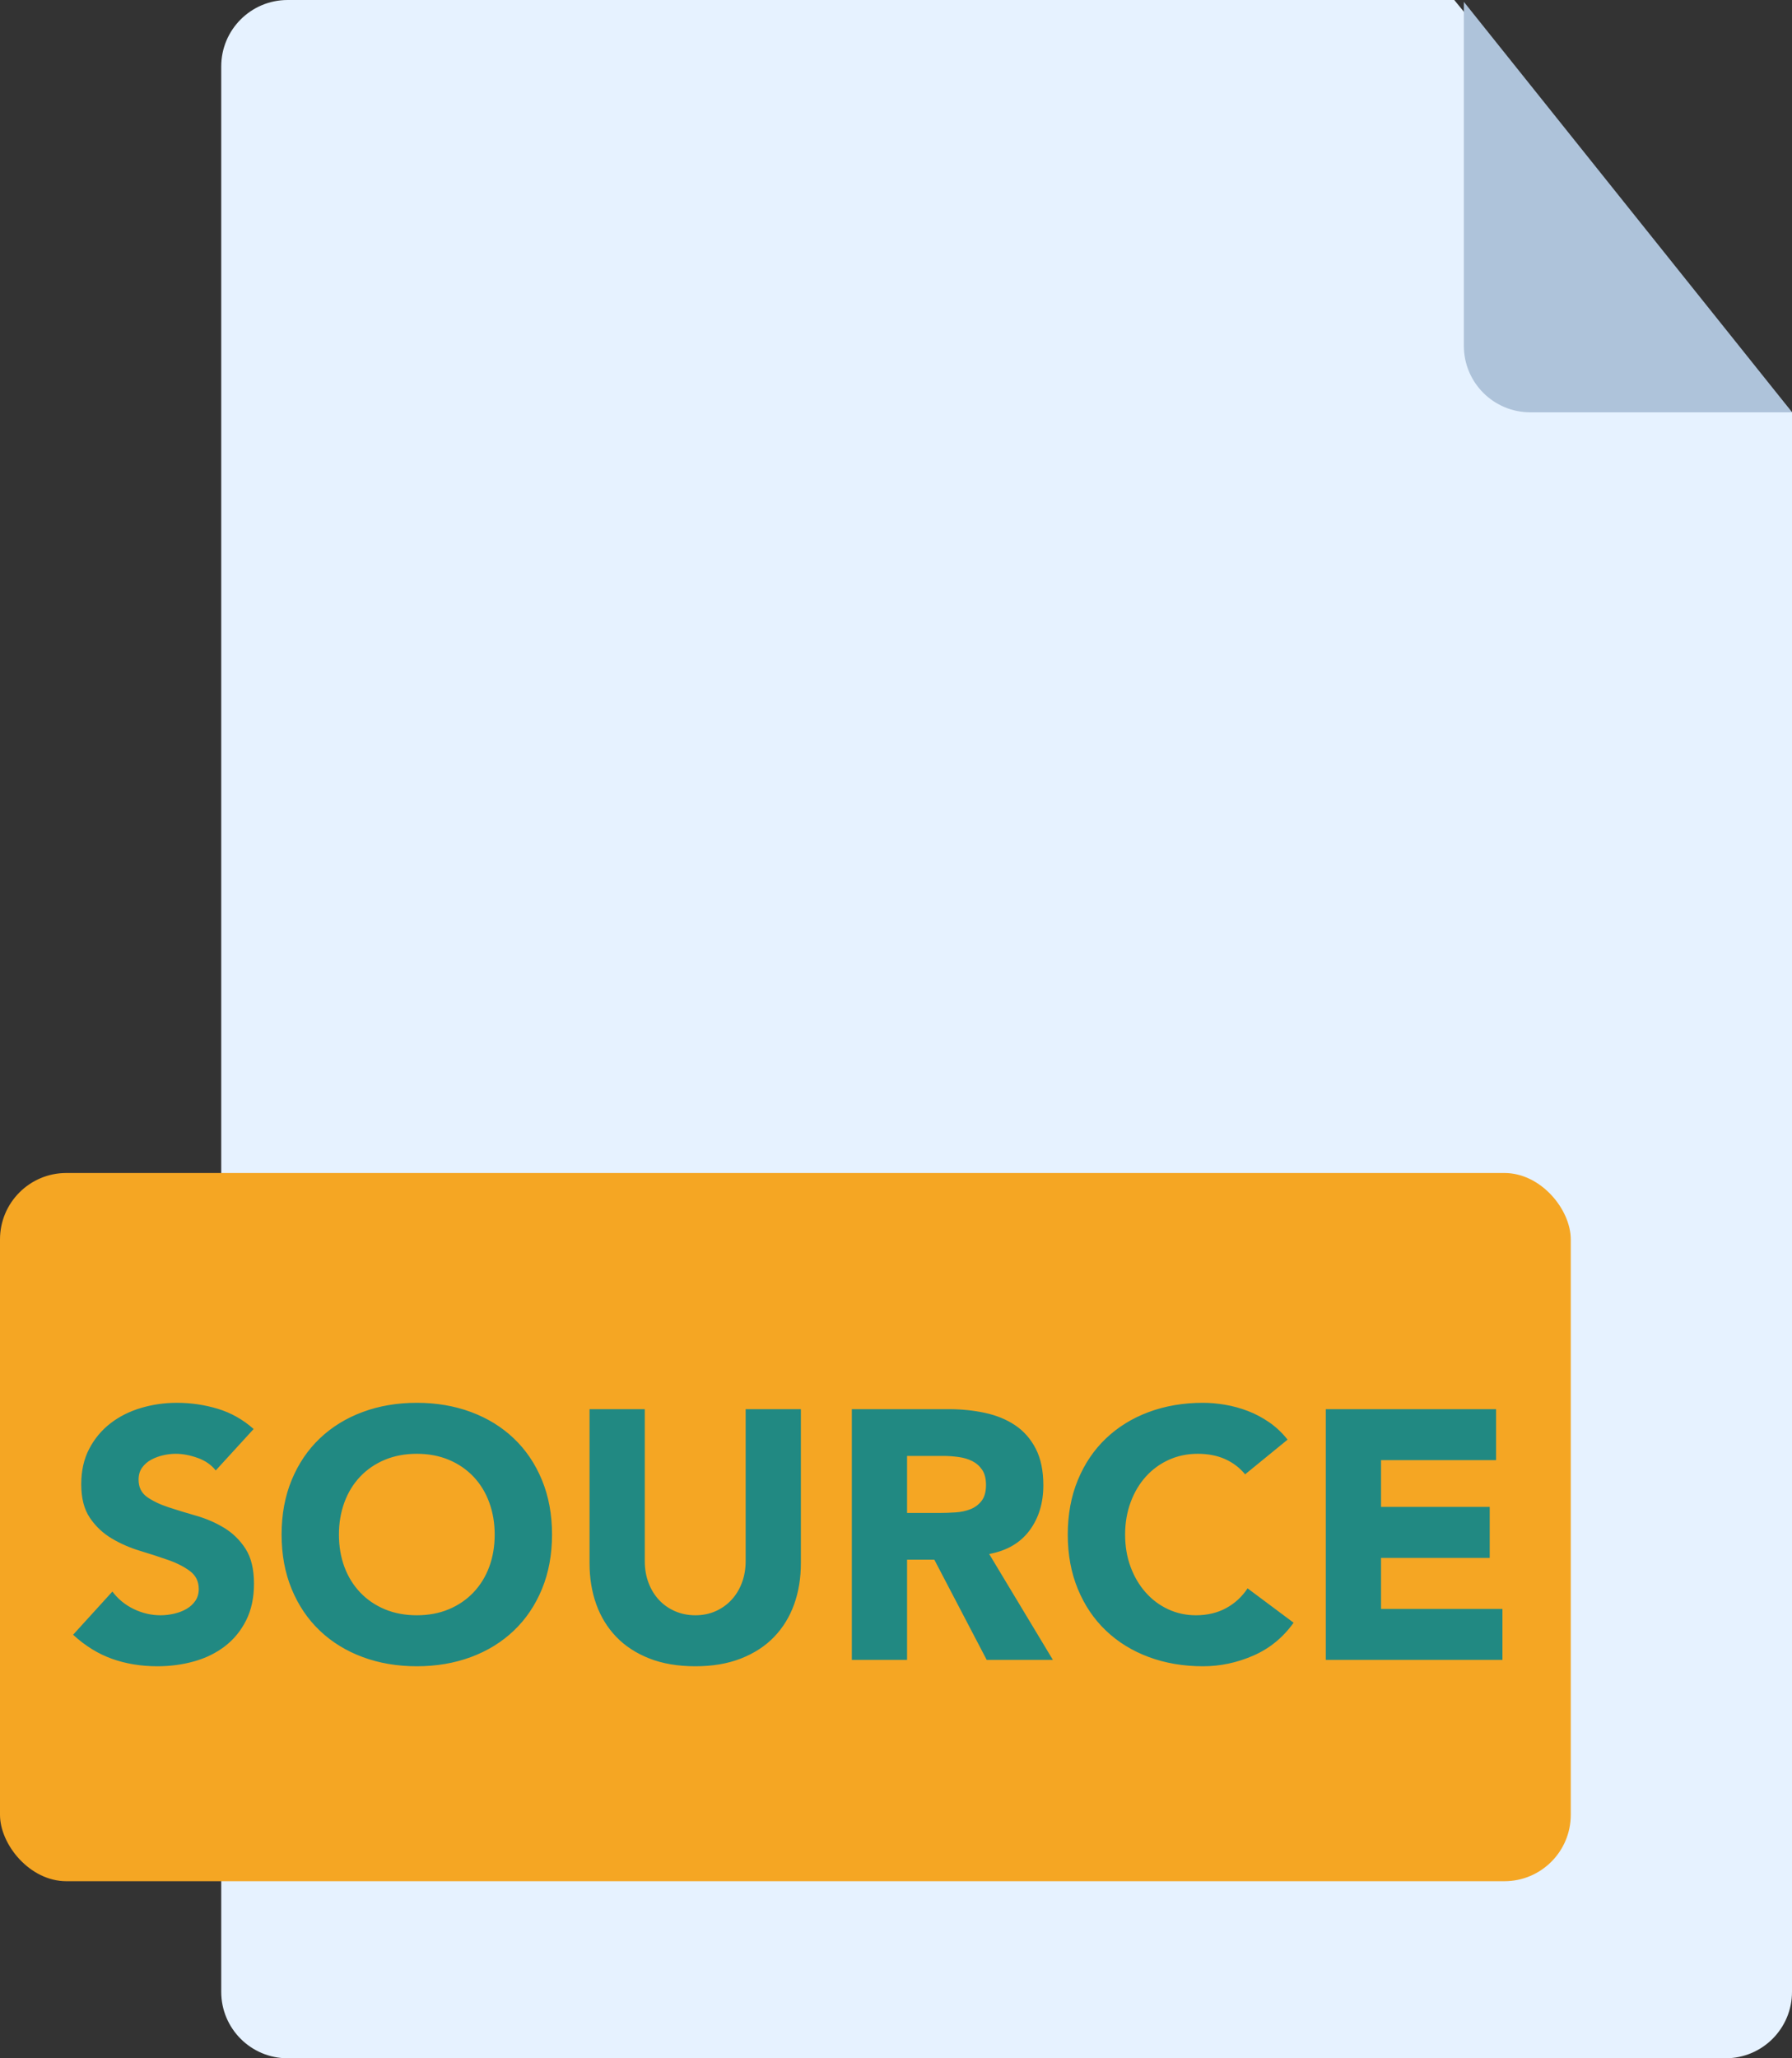 <svg xmlns="http://www.w3.org/2000/svg" width="81" height="93" viewBox="0 0 81 93">
  <rect x="0" y="0" width="81" height="93" fill="#333333" stroke="none"/>
  <g fill="none" fill-rule="evenodd">
    <path fill="#E6F2FF" d="M13,0 L65.734,0 L81,18.641 L81,90 C81,91.657 79.657,93 78,93 L13,93 C11.343,93 10,91.657 10,90 L10,3 C10,1.343 11.343,3.04359188e-16 13,0 Z"/>
    <path fill="#AEC3DA" d="M66.168,0.084 L66.168,15.629 C66.168,17.286 67.511,18.629 69.168,18.629 L81.005,18.629 L66.168,0.084 Z"/>
    <rect width="71" height="32" y="53" fill="#F5A623" rx="3"/>
    <path fill="#218982" d="M9.752,66.44 C9.549,66.184 9.275,65.995 8.928,65.872 C8.581,65.749 8.253,65.688 7.944,65.688 C7.763,65.688 7.576,65.709 7.384,65.752 C7.192,65.795 7.011,65.861 6.84,65.952 C6.669,66.043 6.531,66.163 6.424,66.312 C6.317,66.461 6.264,66.643 6.264,66.856 C6.264,67.197 6.392,67.459 6.648,67.64 C6.904,67.821 7.227,67.976 7.616,68.104 C8.005,68.232 8.424,68.36 8.872,68.488 C9.32,68.616 9.739,68.797 10.128,69.032 C10.517,69.267 10.84,69.581 11.096,69.976 C11.352,70.371 11.48,70.899 11.48,71.56 C11.48,72.189 11.363,72.739 11.128,73.208 C10.893,73.677 10.576,74.067 10.176,74.376 C9.776,74.685 9.312,74.915 8.784,75.064 C8.256,75.213 7.699,75.288 7.112,75.288 C6.376,75.288 5.693,75.176 5.064,74.952 C4.435,74.728 3.848,74.365 3.304,73.864 L5.08,71.912 C5.336,72.253 5.659,72.517 6.048,72.704 C6.437,72.891 6.84,72.984 7.256,72.984 C7.459,72.984 7.664,72.96 7.872,72.912 C8.08,72.864 8.267,72.792 8.432,72.696 C8.597,72.6 8.731,72.477 8.832,72.328 C8.933,72.179 8.984,72.003 8.984,71.8 C8.984,71.459 8.853,71.189 8.592,70.992 C8.331,70.795 8.003,70.627 7.608,70.488 C7.213,70.349 6.787,70.211 6.328,70.072 C5.869,69.933 5.443,69.747 5.048,69.512 C4.653,69.277 4.325,68.968 4.064,68.584 C3.803,68.2 3.672,67.693 3.672,67.064 C3.672,66.456 3.792,65.923 4.032,65.464 C4.272,65.005 4.592,64.621 4.992,64.312 C5.392,64.003 5.853,63.771 6.376,63.616 C6.899,63.461 7.437,63.384 7.992,63.384 C8.632,63.384 9.251,63.475 9.848,63.656 C10.445,63.837 10.984,64.141 11.464,64.568 L9.752,66.44 Z M12.728,69.336 C12.728,68.429 12.88,67.608 13.184,66.872 C13.488,66.136 13.912,65.509 14.456,64.992 C15,64.475 15.645,64.077 16.392,63.8 C17.139,63.523 17.955,63.384 18.84,63.384 C19.725,63.384 20.541,63.523 21.288,63.8 C22.035,64.077 22.68,64.475 23.224,64.992 C23.768,65.509 24.192,66.136 24.496,66.872 C24.8,67.608 24.952,68.429 24.952,69.336 C24.952,70.243 24.8,71.064 24.496,71.8 C24.192,72.536 23.768,73.163 23.224,73.68 C22.68,74.197 22.035,74.595 21.288,74.872 C20.541,75.149 19.725,75.288 18.84,75.288 C17.955,75.288 17.139,75.149 16.392,74.872 C15.645,74.595 15,74.197 14.456,73.68 C13.912,73.163 13.488,72.536 13.184,71.8 C12.88,71.064 12.728,70.243 12.728,69.336 Z M15.32,69.336 C15.32,69.869 15.403,70.357 15.568,70.8 C15.733,71.243 15.971,71.627 16.28,71.952 C16.589,72.277 16.96,72.531 17.392,72.712 C17.824,72.893 18.307,72.984 18.84,72.984 C19.373,72.984 19.856,72.893 20.288,72.712 C20.72,72.531 21.091,72.277 21.4,71.952 C21.709,71.627 21.947,71.243 22.112,70.8 C22.277,70.357 22.36,69.869 22.36,69.336 C22.36,68.813 22.277,68.328 22.112,67.88 C21.947,67.432 21.709,67.045 21.4,66.72 C21.091,66.395 20.72,66.141 20.288,65.96 C19.856,65.779 19.373,65.688 18.84,65.688 C18.307,65.688 17.824,65.779 17.392,65.96 C16.96,66.141 16.589,66.395 16.28,66.72 C15.971,67.045 15.733,67.432 15.568,67.88 C15.403,68.328 15.32,68.813 15.32,69.336 Z M36.2,70.632 C36.2,71.304 36.099,71.923 35.896,72.488 C35.693,73.053 35.392,73.544 34.992,73.96 C34.592,74.376 34.093,74.701 33.496,74.936 C32.899,75.171 32.211,75.288 31.432,75.288 C30.643,75.288 29.949,75.171 29.352,74.936 C28.755,74.701 28.256,74.376 27.856,73.96 C27.456,73.544 27.155,73.053 26.952,72.488 C26.749,71.923 26.648,71.304 26.648,70.632 L26.648,63.672 L29.144,63.672 L29.144,70.536 C29.144,70.888 29.2,71.213 29.312,71.512 C29.424,71.811 29.581,72.069 29.784,72.288 C29.987,72.507 30.229,72.677 30.512,72.8 C30.795,72.923 31.101,72.984 31.432,72.984 C31.763,72.984 32.067,72.923 32.344,72.8 C32.621,72.677 32.861,72.507 33.064,72.288 C33.267,72.069 33.424,71.811 33.536,71.512 C33.648,71.213 33.704,70.888 33.704,70.536 L33.704,63.672 L36.2,63.672 L36.2,70.632 Z M38.504,63.672 L42.888,63.672 C43.464,63.672 44.011,63.728 44.528,63.84 C45.045,63.952 45.499,64.139 45.888,64.4 C46.277,64.661 46.587,65.013 46.816,65.456 C47.045,65.899 47.16,66.451 47.16,67.112 C47.16,67.912 46.952,68.592 46.536,69.152 C46.12,69.712 45.512,70.067 44.712,70.216 L47.592,75 L44.6,75 L42.232,70.472 L41,70.472 L41,75 L38.504,75 L38.504,63.672 Z M41,68.36 L42.472,68.36 C42.696,68.36 42.933,68.352 43.184,68.336 C43.435,68.32 43.661,68.272 43.864,68.192 C44.067,68.112 44.235,67.987 44.368,67.816 C44.501,67.645 44.568,67.405 44.568,67.096 C44.568,66.808 44.509,66.579 44.392,66.408 C44.275,66.237 44.125,66.107 43.944,66.016 C43.763,65.925 43.555,65.864 43.32,65.832 C43.085,65.8 42.856,65.784 42.632,65.784 L41,65.784 L41,68.36 Z M56.28,66.616 C56.035,66.317 55.733,66.088 55.376,65.928 C55.019,65.768 54.605,65.688 54.136,65.688 C53.667,65.688 53.232,65.779 52.832,65.96 C52.432,66.141 52.085,66.395 51.792,66.72 C51.499,67.045 51.269,67.432 51.104,67.88 C50.939,68.328 50.856,68.813 50.856,69.336 C50.856,69.869 50.939,70.357 51.104,70.8 C51.269,71.243 51.496,71.627 51.784,71.952 C52.072,72.277 52.411,72.531 52.8,72.712 C53.189,72.893 53.608,72.984 54.056,72.984 C54.568,72.984 55.021,72.877 55.416,72.664 C55.811,72.451 56.136,72.152 56.392,71.768 L58.472,73.32 C57.992,73.992 57.384,74.488 56.648,74.808 C55.912,75.128 55.155,75.288 54.376,75.288 C53.491,75.288 52.675,75.149 51.928,74.872 C51.181,74.595 50.536,74.197 49.992,73.68 C49.448,73.163 49.024,72.536 48.72,71.8 C48.416,71.064 48.264,70.243 48.264,69.336 C48.264,68.429 48.416,67.608 48.72,66.872 C49.024,66.136 49.448,65.509 49.992,64.992 C50.536,64.475 51.181,64.077 51.928,63.8 C52.675,63.523 53.491,63.384 54.376,63.384 C54.696,63.384 55.029,63.413 55.376,63.472 C55.723,63.531 56.064,63.624 56.4,63.752 C56.736,63.88 57.059,64.051 57.368,64.264 C57.677,64.477 57.955,64.739 58.2,65.048 L56.28,66.616 Z M59.928,63.672 L67.624,63.672 L67.624,65.976 L62.424,65.976 L62.424,68.088 L67.336,68.088 L67.336,70.392 L62.424,70.392 L62.424,72.696 L67.912,72.696 L67.912,75 L59.928,75 L59.928,63.672 Z"/>
  </g>
</svg>
